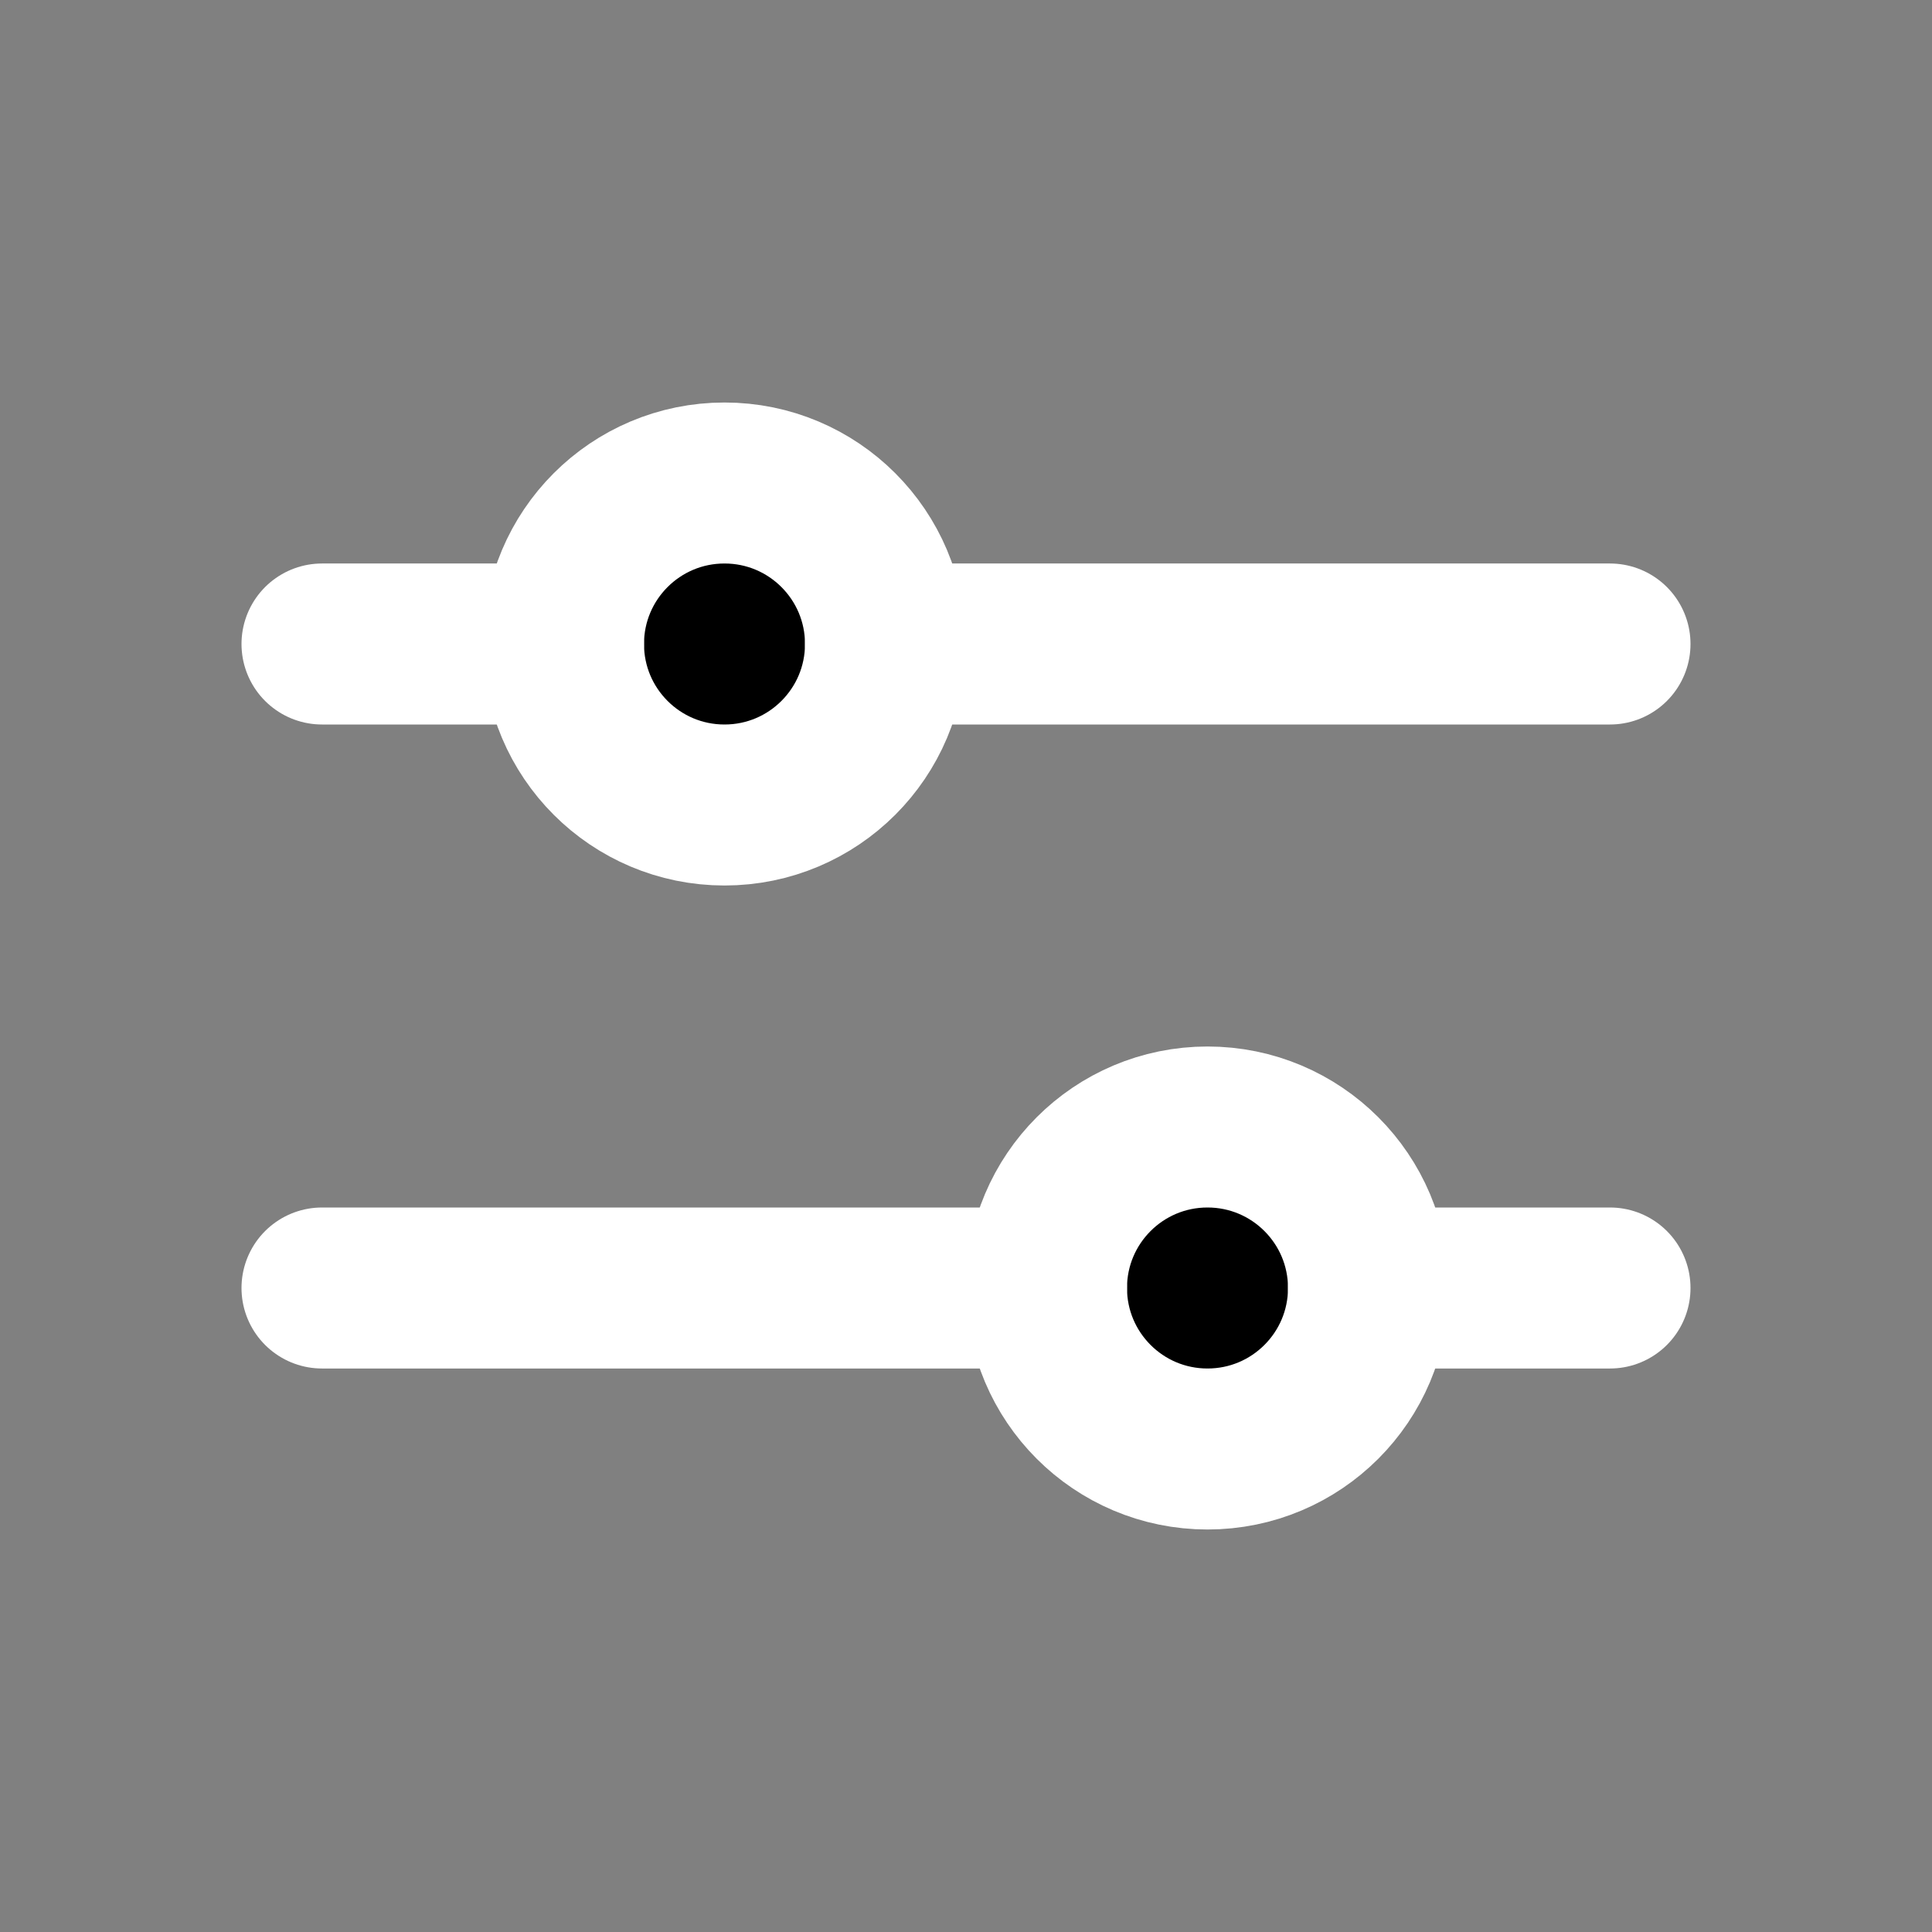 <svg width="24" height="24" viewBox="0 0 24 24" fill="none" xmlns="http://www.w3.org/2000/svg">
<rect x="0" y="0" width="24" height="24" fill="#808080" stroke="none"/>
<g clip-path="url(#clip0_78_608)">
<path d="M9 10C10.105 10 11 9.105 11 8C11 6.895 10.105 6 9 6C7.895 6 7 6.895 7 8C7 9.105 7.895 10 9 10Z" fill="black" stroke="white" stroke-width="2" stroke-linecap="round"/>
<path d="M15 18C16.105 18 17 17.105 17 16C17 14.895 16.105 14 15 14C13.895 14 13 14.895 13 16C13 17.105 13.895 18 15 18Z" fill="black" stroke="white" stroke-width="2" stroke-linecap="round"/>
<path d="M11 8H20H11Z" fill="black"/>
<path d="M11 8H20" stroke="white" stroke-width="2" stroke-linecap="round"/>
<path d="M4 8H7H4Z" fill="black"/>
<path d="M4 8H7" stroke="white" stroke-width="2" stroke-linecap="round"/>
<path d="M17 16H20H17Z" fill="black"/>
<path d="M17 16H20" stroke="white" stroke-width="2" stroke-linecap="round"/>
<path d="M4 16H13H4Z" fill="black"/>
<path d="M4 16H13" stroke="white" stroke-width="2" stroke-linecap="round"/>
</g>
<defs>
<clipPath id="clip0_78_608">
<rect width="24" height="24" fill="white"/>
</clipPath>
</defs>
</svg>
